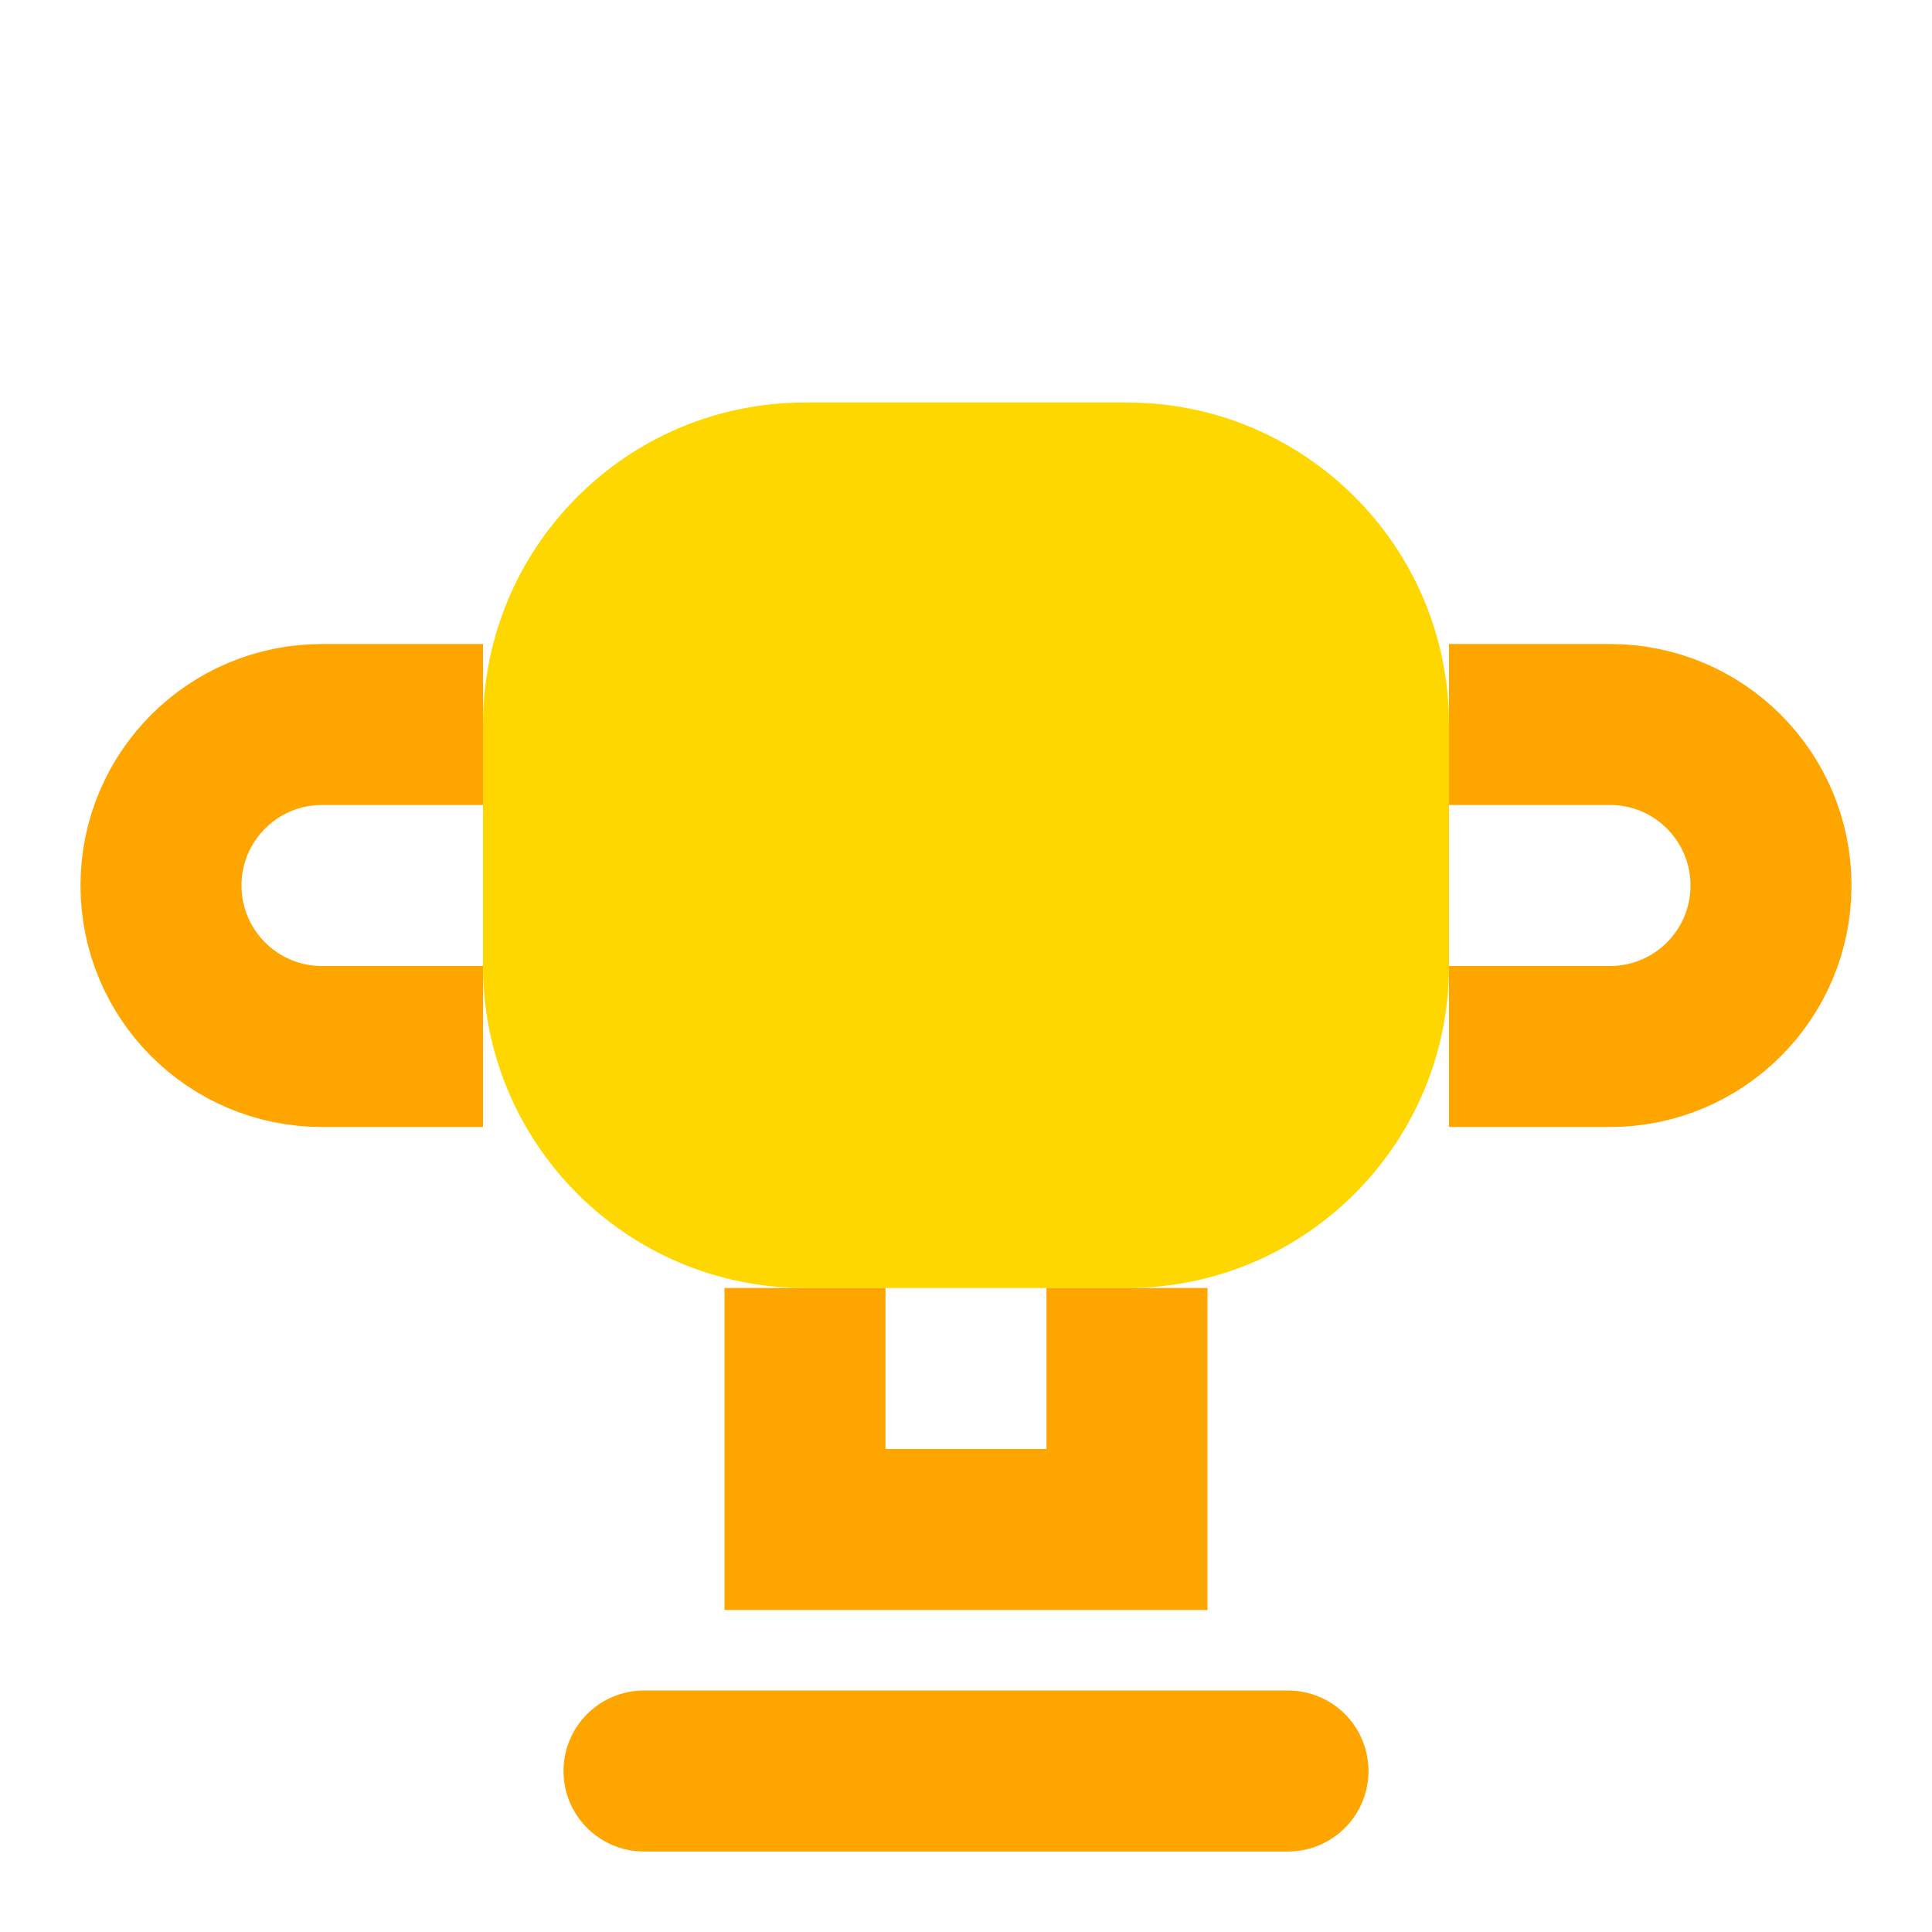 <svg width="24" height="24" viewBox="0 0 24 24" fill="none" xmlns="http://www.w3.org/2000/svg">
  <path d="M6 9C6 6.791 7.791 5 10 5H14C16.209 5 18 6.791 18 9V12C18 14.209 16.209 16 14 16H10C7.791 16 6 14.209 6 12V9Z" fill="#FFD700"/>
  <path d="M6 9H4C2.895 9 2 9.895 2 11C2 12.105 2.895 13 4 13H6M18 9H20C21.105 9 22 9.895 22 11C22 12.105 21.105 13 20 13H18" stroke="#FFA500" stroke-width="2"/>
  <path d="M10 16V19H14V16" stroke="#FFA500" stroke-width="2"/>
  <path d="M8 22H16" stroke="#FFA500" stroke-width="2" stroke-linecap="round"/>
</svg>